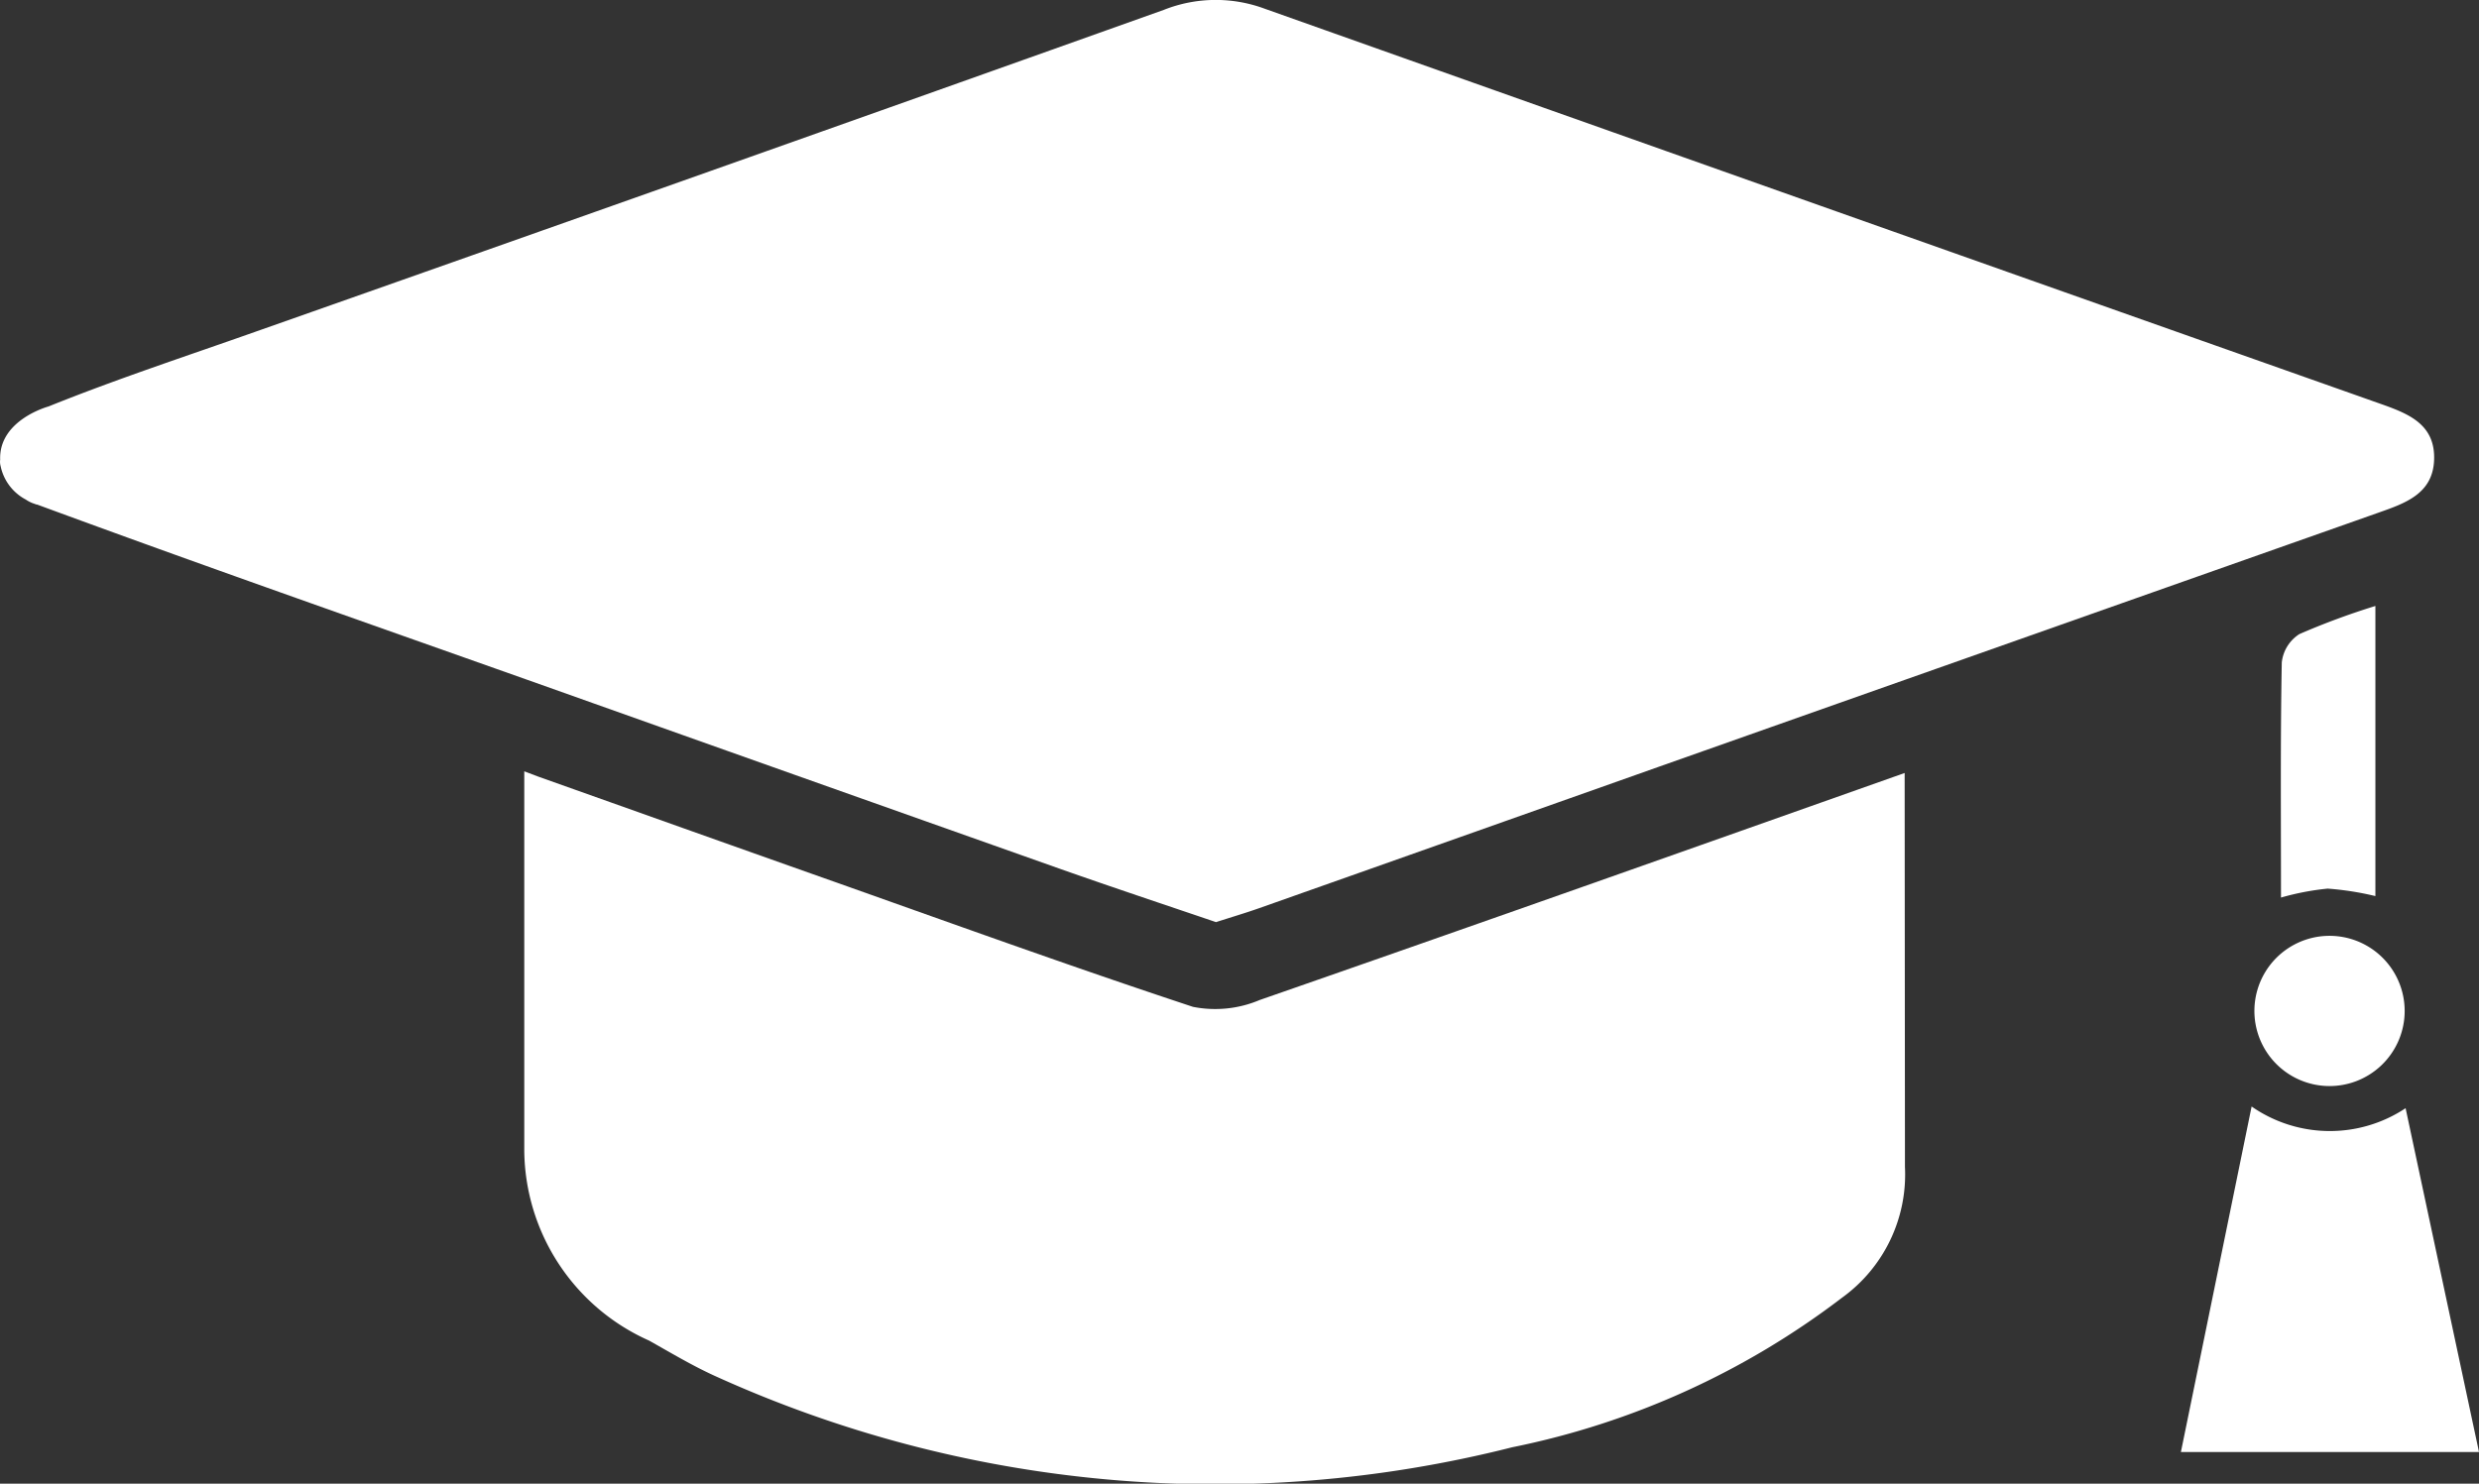 <svg xmlns="http://www.w3.org/2000/svg" width="57.38" height="34.352" viewBox="0 0 57.38 34.352">
  <rect x="0" y="0" width="57.38" height="34.352" fill="#333333" stroke="none"/>
  <g id="Group_817" data-name="Group 817" transform="translate(-140.824 -198.888)">
    <path id="Path_543" data-name="Path 543" d="M396.676,326.133a3.17,3.17,0,0,1-3.564-.039l-1.637,8h6.9Z" transform="translate(-200.171 -101.587)" fill="#fff"/>
    <path id="Path_544" data-name="Path 544" d="M405.151,275.269v-6.717a16.932,16.932,0,0,0-1.759.651.891.891,0,0,0-.408.658c-.033,1.793-.018,3.587-.018,5.442a6.1,6.1,0,0,1,1.08-.207A6.854,6.854,0,0,1,405.151,275.269Z" transform="translate(-209.345 -55.634)" fill="#fff"/>
    <path id="Path_545" data-name="Path 545" d="M399.922,308.273a1.739,1.739,0,1,0,3.477.087,1.739,1.739,0,0,0-3.477-.087Z" transform="translate(-206.916 -86.022)" fill="#fff"/>
    <path id="Path_546" data-name="Path 546" d="M233.034,287.593c-5.084,1.8-10,3.542-14.926,5.255a2.64,2.64,0,0,1-1.548.159c-2.86-.945-5.693-1.973-8.533-2.978-2.155-.762-4.31-1.531-6.617-2.351h0l-.327-.124v8.788h0a4.865,4.865,0,0,0,2.89,4.393c.5.281.987.573,1.5.808a27.986,27.986,0,0,0,18.479,1.661,18.64,18.64,0,0,0,7.628-3.459,3.517,3.517,0,0,0,1.461-3.03Z" transform="translate(-48.124 -70.808)" fill="#fff"/>
    <path id="Path_547" data-name="Path 547" d="M165.379,219.011c1.2.423,2.4.822,3.591,1.227.358-.115.678-.21.993-.321q4.629-1.636,9.256-3.276,8.332-2.945,16.666-5.886c.619-.218,1.254-.439,1.28-1.224.028-.851-.641-1.081-1.294-1.312q-12.892-4.555-25.776-9.13a3.257,3.257,0,0,0-2.331.027q-10.511,3.749-21.037,7.456c-1.6.566-3.21,1.094-4.78,1.727v0s-1.15.309-1.119,1.23a.382.382,0,0,0,.011.154,1.136,1.136,0,0,0,.582.771.755.755,0,0,0,.152.081l.094.034.007,0,.007,0c3.76,1.386,7.543,2.71,11.321,4.049Q159.189,216.819,165.379,219.011Z" transform="translate(0 0)" fill="#fff"/>
  </g>
</svg>
